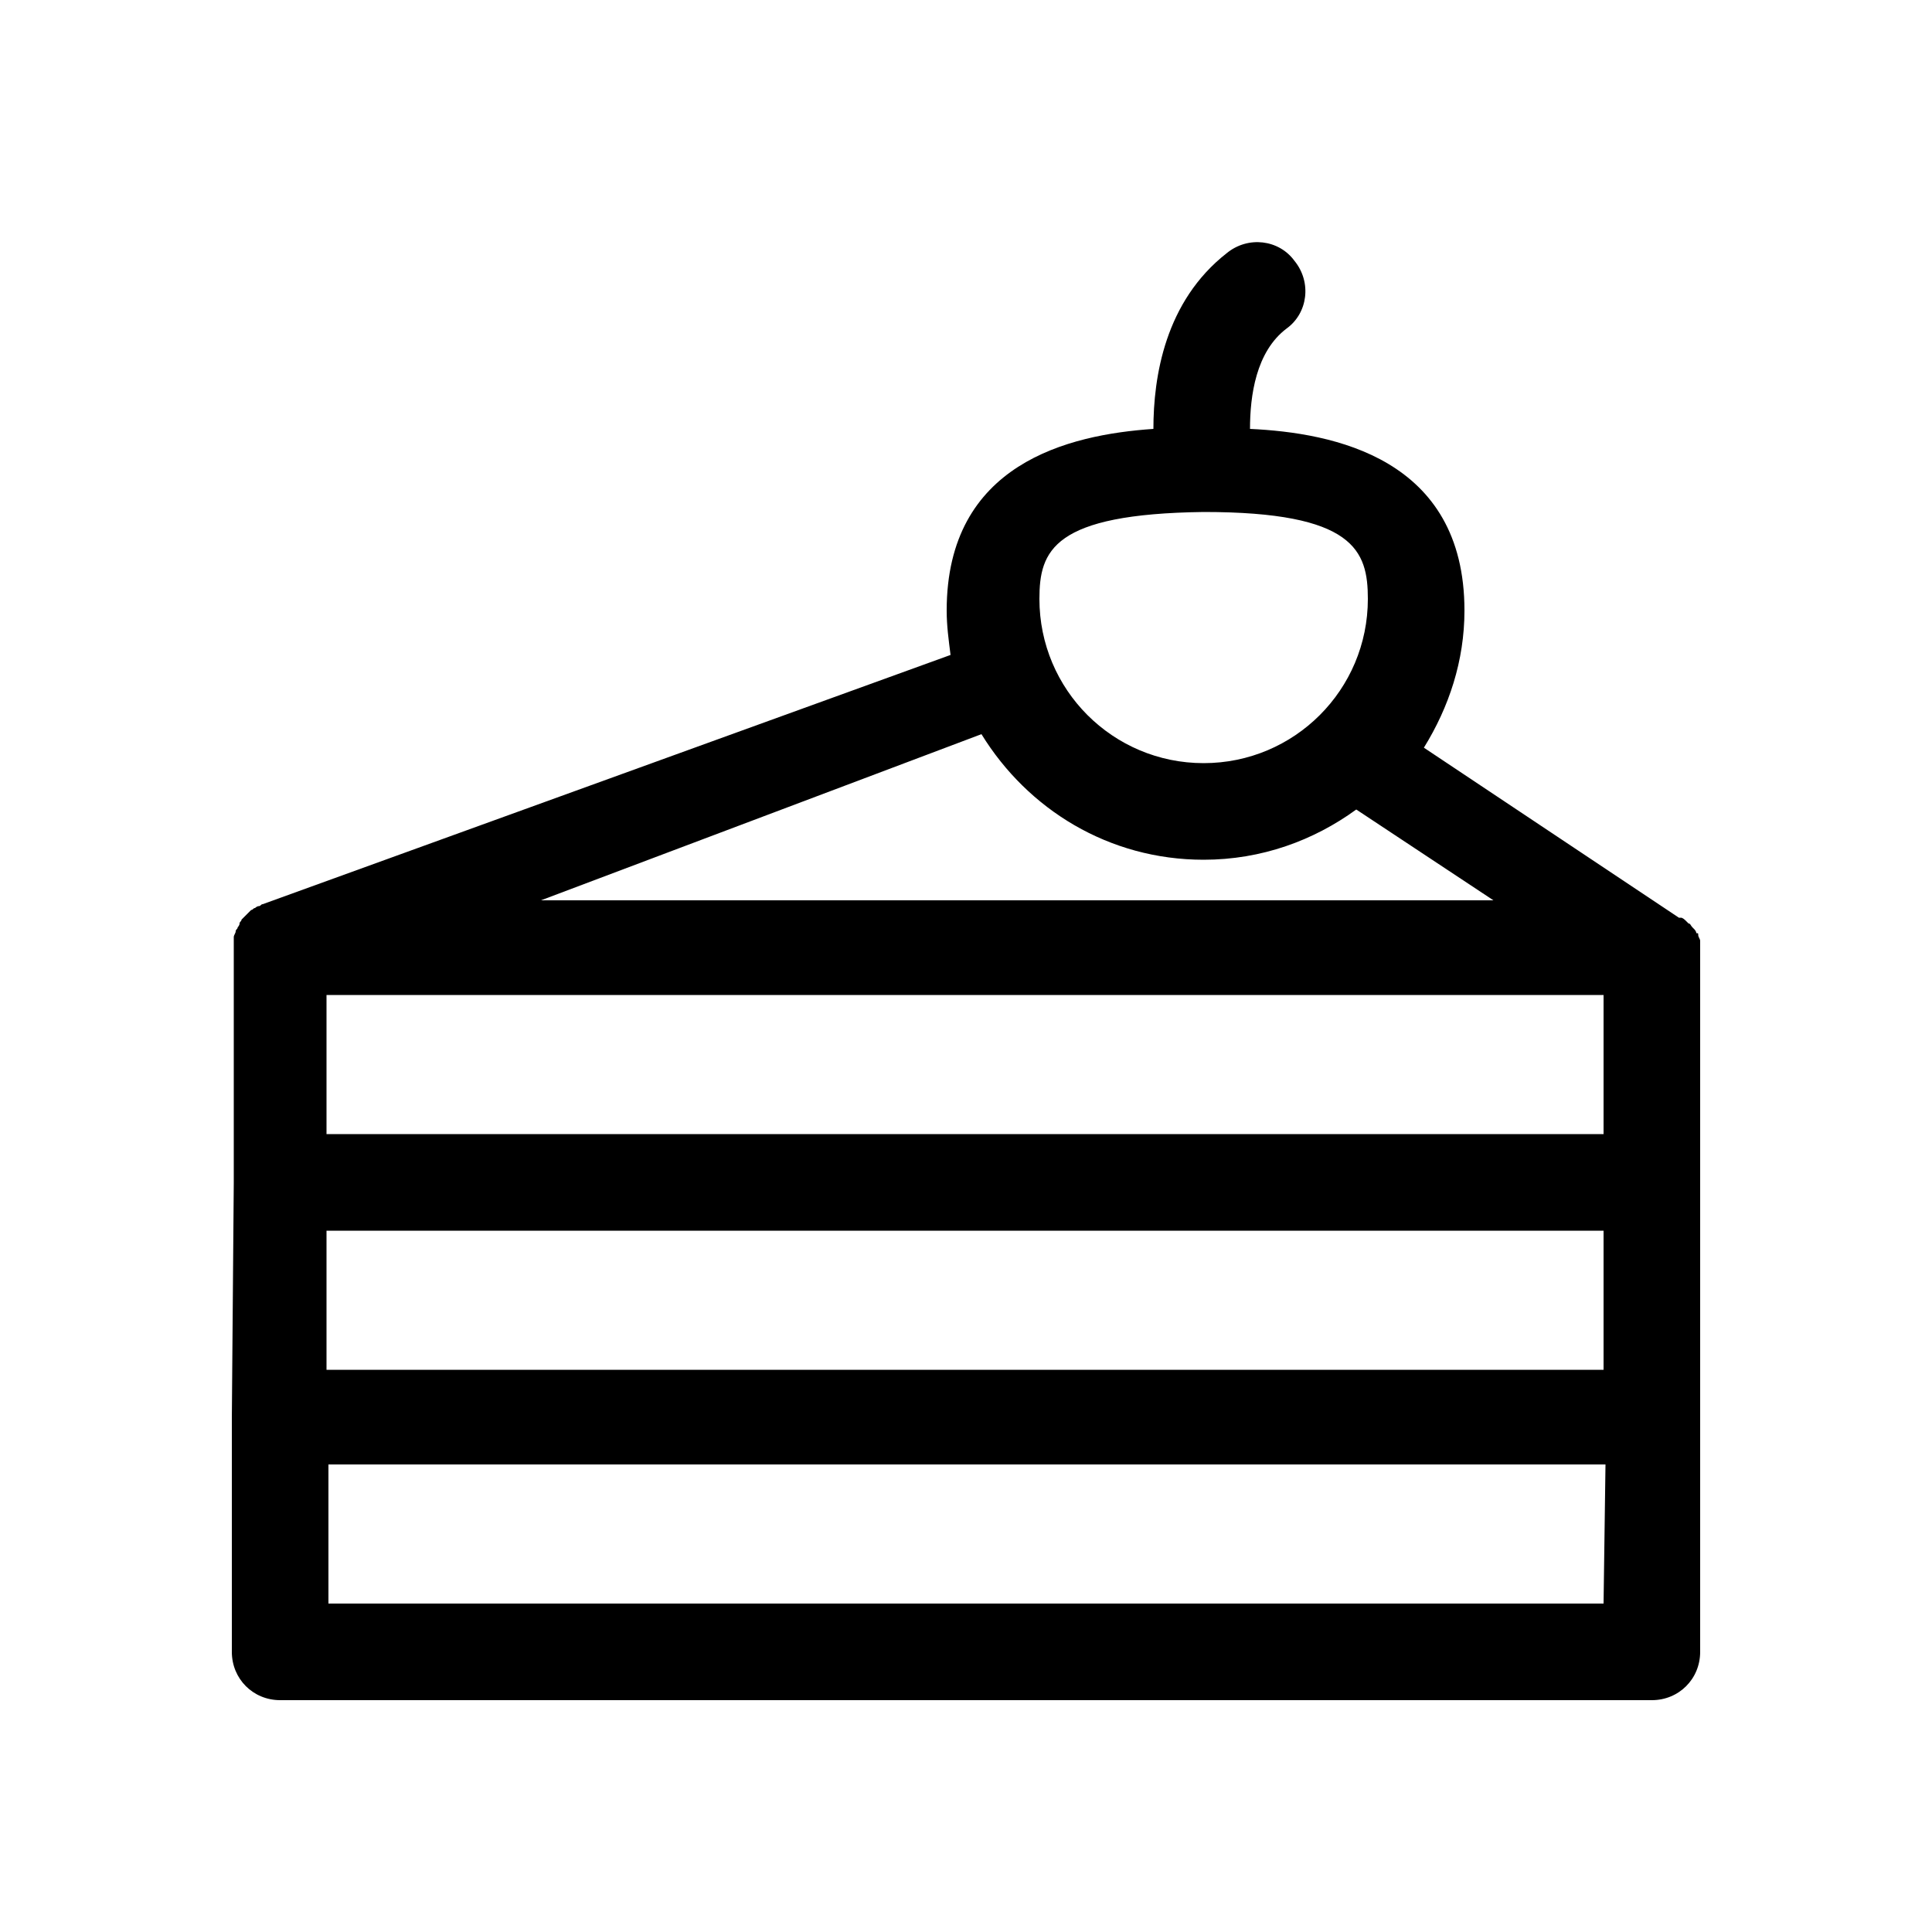 <svg xmlns="http://www.w3.org/2000/svg" xmlns:xlink="http://www.w3.org/1999/xlink" version="1.1" x="0px" y="0px" viewBox="0 0 100 100"  xml:space="preserve"><path d="M12,73.4l0,12.1c0,1.4,1.1,2.5,2.5,2.5l71,0c1.4,0,2.5-1.1,2.5-2.5l0-12.1l0-12.1l0-12.1c0,0,0,0,0,0c0-0.2,0-0.3,0-0.4  c0,0,0-0.1,0-0.1c0-0.1-0.1-0.2-0.1-0.3c0-0.1,0-0.1-0.1-0.1c0-0.1-0.1-0.2-0.1-0.2c0,0-0.1-0.1-0.1-0.1c-0.1-0.1-0.1-0.2-0.2-0.2  c0,0-0.1-0.1-0.1-0.1c-0.1-0.1-0.2-0.2-0.3-0.2c0,0,0,0-0.1,0c0,0,0,0,0,0l-13.2-8.8c1.3-2.1,2.1-4.5,2.1-7.1  c0-7.9-6.8-9.2-11.1-9.4c0-1.7,0.3-4,1.9-5.2c1.1-0.8,1.3-2.4,0.4-3.5c-0.8-1.1-2.4-1.3-3.5-0.4c-3.2,2.5-3.8,6.4-3.8,9.1  c-4.4,0.3-10.7,1.8-10.7,9.4c0,0.8,0.1,1.5,0.2,2.3L13.6,46.8c0,0,0,0,0,0c-0.1,0-0.1,0.1-0.2,0.1c-0.1,0-0.2,0.1-0.2,0.1  c-0.1,0-0.1,0.1-0.2,0.1c-0.1,0.1-0.1,0.1-0.2,0.2c0,0-0.1,0.1-0.1,0.1c-0.1,0.1-0.1,0.1-0.2,0.2c0,0.1-0.1,0.1-0.1,0.2  c0,0.1-0.1,0.2-0.1,0.2c0,0.1-0.1,0.1-0.1,0.2c0,0.1-0.1,0.2-0.1,0.3c0,0.1,0,0.1,0,0.2c0,0.1,0,0.3,0,0.4c0,0,0,0,0,0v0  c0,0,0,0,0,0l0,12.1L12,73.4z M83,83L17,83l0-7.2l66.1,0L83,83z M83,70.9l-66.1,0l0-7.2l66.1,0L83,70.9z M62.3,26.5  c7.8,0,8.5,2,8.5,4.5c0,4.7-3.8,8.5-8.5,8.5s-8.5-3.8-8.5-8.5C53.8,28.5,54.5,26.6,62.3,26.5z M50.8,38c2.4,3.9,6.6,6.5,11.5,6.5  c3,0,5.7-1,7.9-2.6l7.1,4.7l-49.3,0L50.8,38z M83,51.5l0,7.2l-66.1,0l0-7.2L83,51.5z"></path></svg>